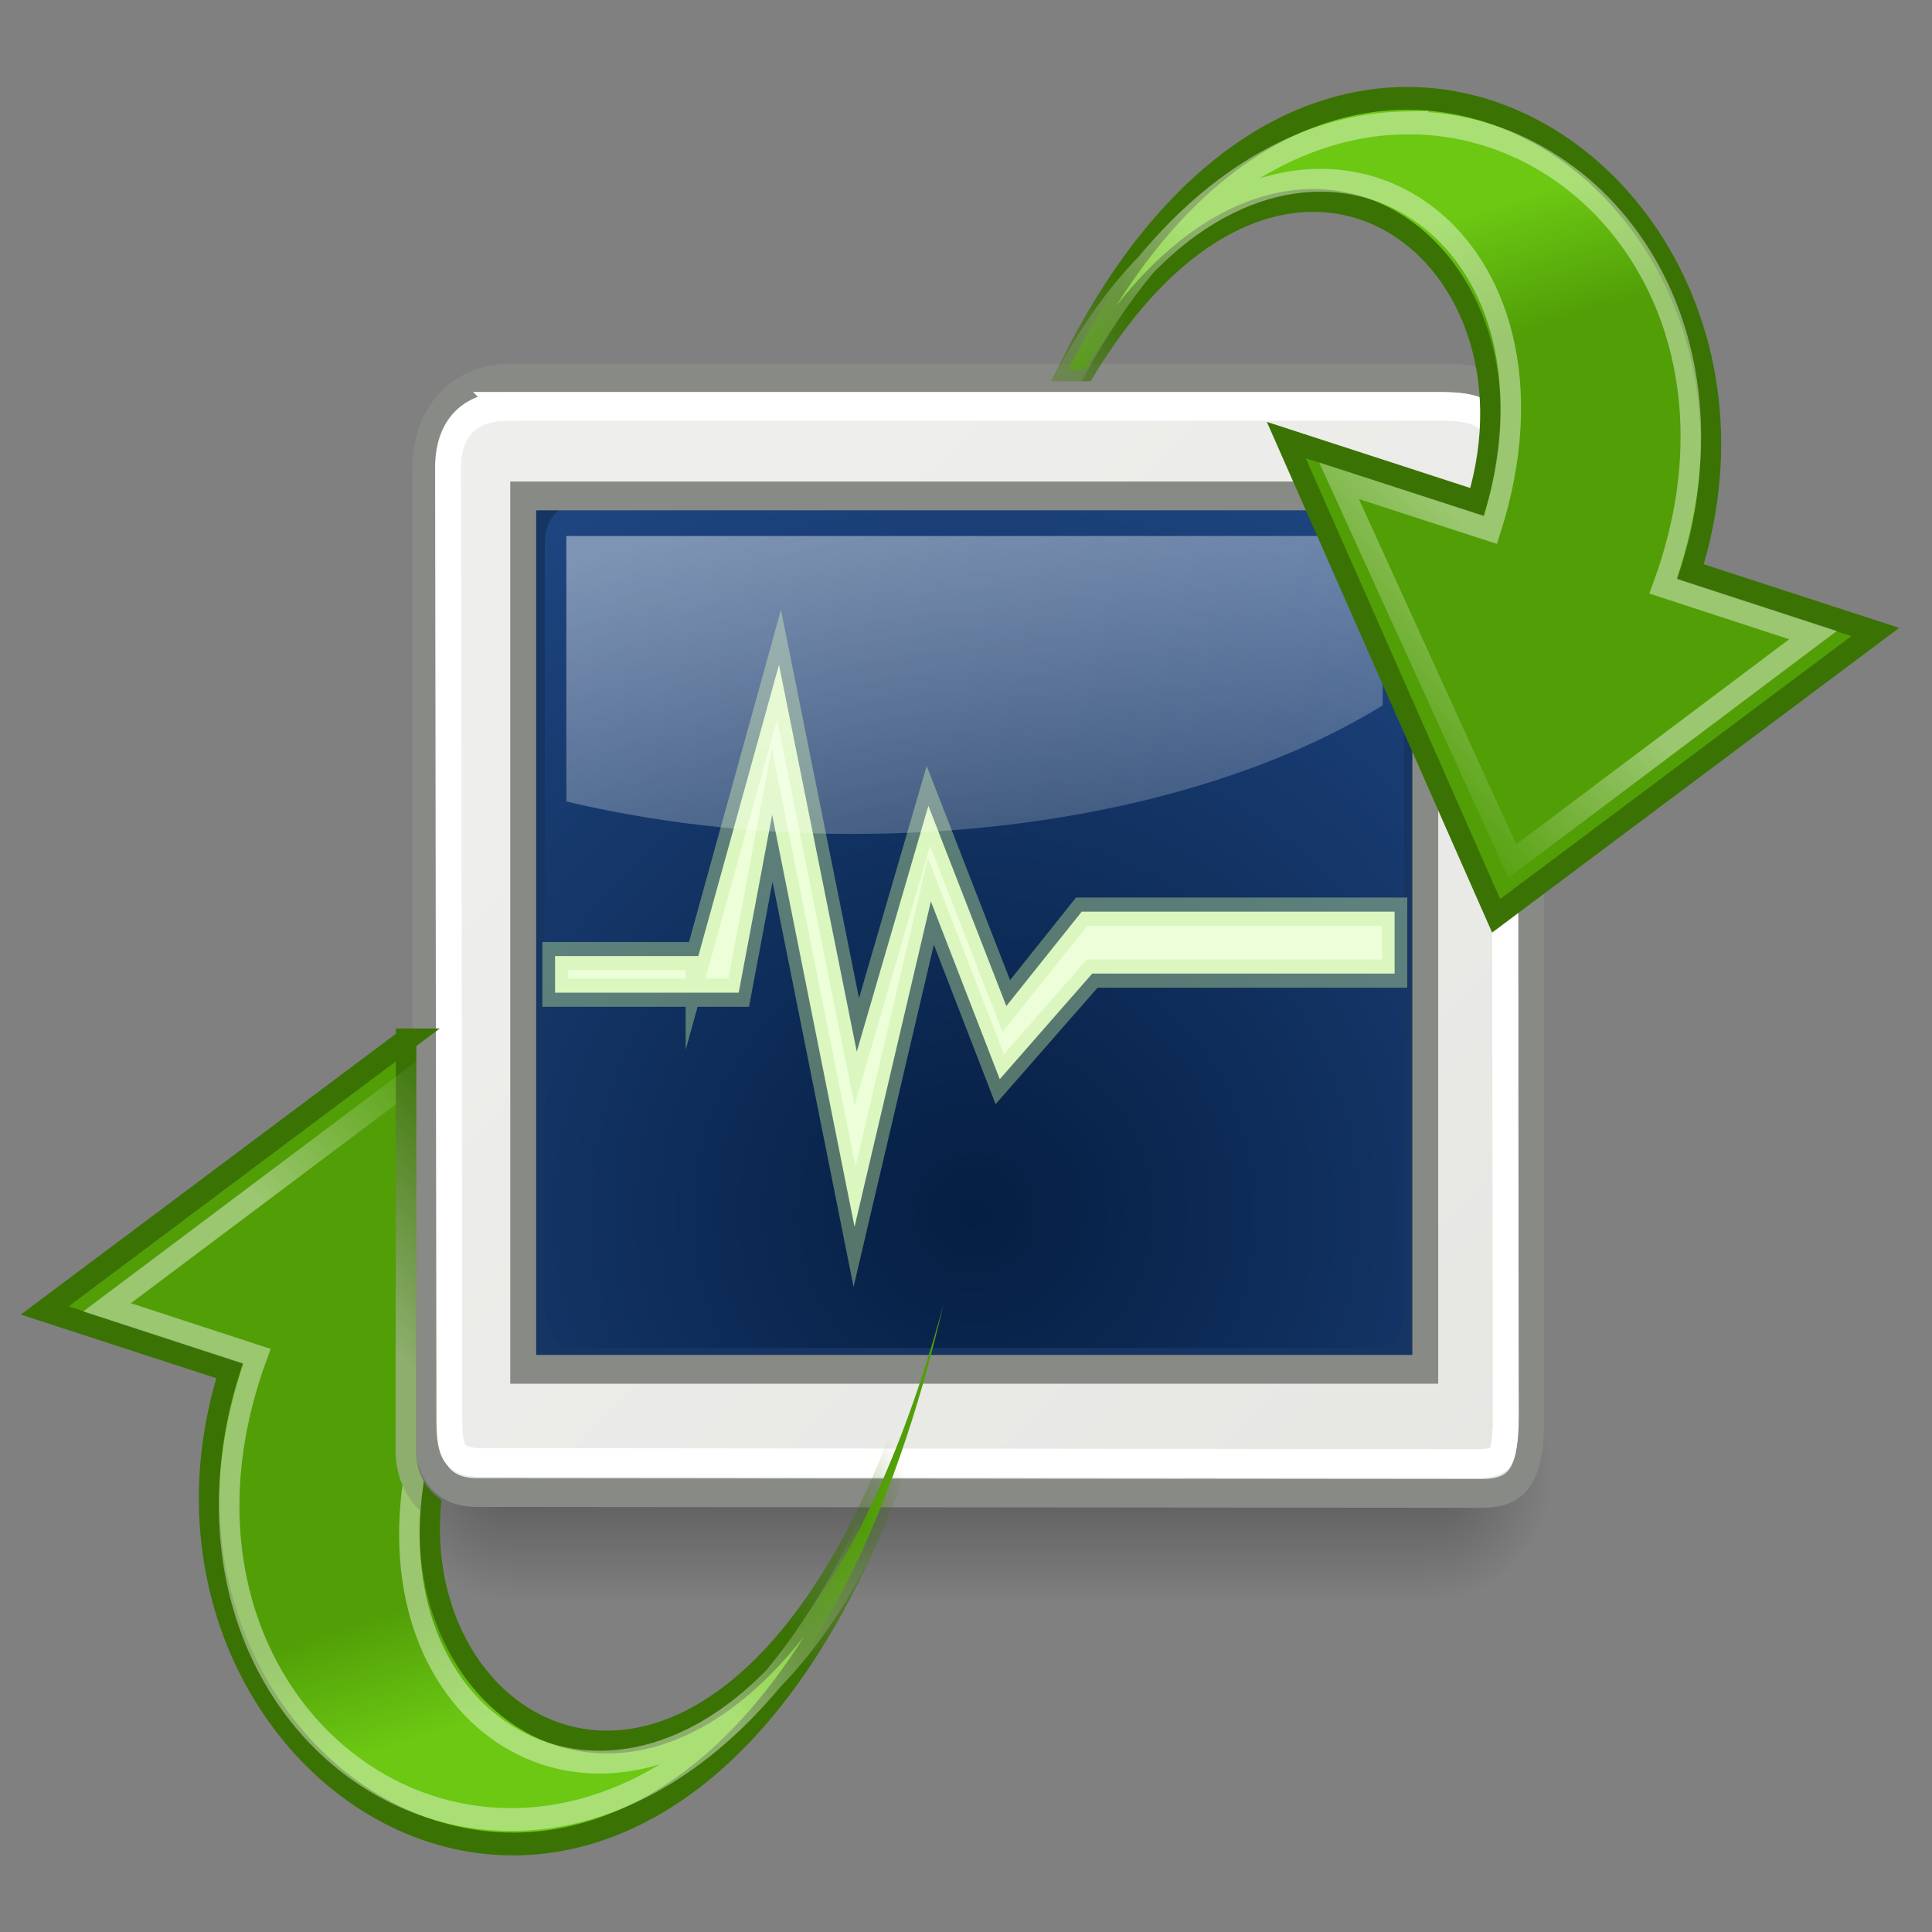 <?xml version="1.0" encoding="UTF-8" standalone="no"?>
<!-- Created with Inkscape (http://www.inkscape.org/) -->

<svg
   xmlns:dc="http://purl.org/dc/elements/1.1/"
   xmlns:cc="http://creativecommons.org/ns#"
   xmlns:rdf="http://www.w3.org/1999/02/22-rdf-syntax-ns#"
   xmlns:svg="http://www.w3.org/2000/svg"
   xmlns="http://www.w3.org/2000/svg"
   xmlns:xlink="http://www.w3.org/1999/xlink"
   xmlns:sodipodi="http://sodipodi.sourceforge.net/DTD/sodipodi-0.dtd"
   xmlns:inkscape="http://www.inkscape.org/namespaces/inkscape"
   width="256"
   height="256"
   id="svg1306"
   sodipodi:version="0.32"
   inkscape:version="0.47pre4 r22446"
   sodipodi:docname="loopaudio.svg"
   inkscape:output_extension="org.inkscape.output.svg.inkscape"
   inkscape:export-filename="/home/tsunami/Documentos/Desktop/Cinelerra/hvirtual/plugins/despike/picon.png"
   inkscape:export-xdpi="93.75"
   inkscape:export-ydpi="93.75"
   version="1.0">
  <rect width="100%" height="100%" fill="#808080" stroke="none"/>
  <defs
     id="defs1308">
    <inkscape:perspective
       sodipodi:type="inkscape:persp3d"
       inkscape:vp_x="0 : 128 : 1"
       inkscape:vp_y="0 : 1000 : 0"
       inkscape:vp_z="256 : 128 : 1"
       inkscape:persp3d-origin="128 : 85.333333 : 1"
       id="perspective81" />
    <linearGradient
       inkscape:collect="always"
       id="linearGradient5060">
      <stop
         style="stop-color:black;stop-opacity:1;"
         offset="0"
         id="stop5062" />
      <stop
         style="stop-color:black;stop-opacity:0;"
         offset="1"
         id="stop5064" />
    </linearGradient>
    <linearGradient
       id="linearGradient5048">
      <stop
         style="stop-color:black;stop-opacity:0;"
         offset="0"
         id="stop5050" />
      <stop
         id="stop5056"
         offset="0.5"
         style="stop-color:black;stop-opacity:1;" />
      <stop
         style="stop-color:black;stop-opacity:0;"
         offset="1"
         id="stop5052" />
    </linearGradient>
    <linearGradient
       id="linearGradient2222">
      <stop
         style="stop-color:#ff210f;stop-opacity:1;"
         offset="0"
         id="stop2224" />
      <stop
         style="stop-color:#f5ff00;stop-opacity:1;"
         offset="1"
         id="stop2227" />
    </linearGradient>
    <linearGradient
       id="linearGradient3090">
      <stop
         style="stop-color:#626c07;stop-opacity:1;"
         offset="0"
         id="stop3092" />
      <stop
         style="stop-color:#313603;stop-opacity:1;"
         offset="1"
         id="stop3094" />
    </linearGradient>
    <linearGradient
       id="linearGradient2224">
      <stop
         style="stop-color:#32342f;stop-opacity:0.546;"
         offset="0"
         id="stop2226" />
      <stop
         style="stop-color:#32342f;stop-opacity:0;"
         offset="1"
         id="stop2228" />
    </linearGradient>
    <linearGradient
       id="linearGradient2214">
      <stop
         style="stop-color:#a9aaa7;stop-opacity:1;"
         offset="0"
         id="stop2216" />
      <stop
         style="stop-color:#676964;stop-opacity:1;"
         offset="1"
         id="stop2218" />
    </linearGradient>
    <linearGradient
       id="linearGradient2206">
      <stop
         style="stop-color:#c3c6c0;stop-opacity:1;"
         offset="0"
         id="stop2208" />
      <stop
         style="stop-color:#e8eae6;stop-opacity:1;"
         offset="1"
         id="stop2210" />
    </linearGradient>
    <linearGradient
       id="linearGradient2198">
      <stop
         style="stop-color:#32342f;stop-opacity:1;"
         offset="0"
         id="stop2200" />
      <stop
         style="stop-color:#171816;stop-opacity:1;"
         offset="1"
         id="stop2202" />
    </linearGradient>
    <radialGradient
       inkscape:collect="always"
       xlink:href="#linearGradient2224"
       id="radialGradient2230"
       cx="24.042"
       cy="42.242"
       fx="24.042"
       fy="42.242"
       r="17.577"
       gradientTransform="matrix(1,0,0,0.305,0,29.375)"
       gradientUnits="userSpaceOnUse" />
    <linearGradient
       y2="18.688"
       x2="15.375"
       y1="18.688"
       x1="6.375"
       gradientUnits="userSpaceOnUse"
       id="linearGradient3852"
       xlink:href="#linearGradient2887"
       inkscape:collect="always" />
    <linearGradient
       y2="21.469"
       x2="34.062"
       y1="2.906"
       x1="25.625"
       gradientUnits="userSpaceOnUse"
       id="linearGradient3850"
       xlink:href="#linearGradient2895"
       inkscape:collect="always" />
    <radialGradient
       r="21.125"
       fy="34.756"
       fx="23.625"
       cy="34.756"
       cx="23.625"
       gradientTransform="matrix(1,0,0,0.728,0,5.954)"
       gradientUnits="userSpaceOnUse"
       id="radialGradient3848"
       xlink:href="#linearGradient1442"
       inkscape:collect="always" />
    <radialGradient
       r="15.645"
       fy="36.421"
       fx="24.837"
       cy="36.421"
       cx="24.837"
       gradientTransform="matrix(1,0,0,0.537,0,16.873)"
       gradientUnits="userSpaceOnUse"
       id="radialGradient3846"
       xlink:href="#linearGradient8662"
       inkscape:collect="always" />
    <linearGradient
       y2="22.062"
       x2="34.25"
       y1="6.875"
       x1="27.812"
       gradientTransform="matrix(-1,0,0,1,49.533,19.156)"
       gradientUnits="userSpaceOnUse"
       id="linearGradient3844"
       xlink:href="#linearGradient2895"
       inkscape:collect="always" />
    <linearGradient
       y2="22.062"
       x2="34.25"
       y1="6.875"
       x1="27.812"
       gradientTransform="translate(1.689,19.125)"
       gradientUnits="userSpaceOnUse"
       id="linearGradient3842"
       xlink:href="#linearGradient2895"
       inkscape:collect="always" />
    <radialGradient
       r="21.022"
       fy="56.093"
       fx="27.188"
       cy="56.093"
       cx="27.188"
       gradientTransform="matrix(1,0,0,0.956,0,2.048)"
       gradientUnits="userSpaceOnUse"
       id="radialGradient3840"
       xlink:href="#linearGradient3824"
       inkscape:collect="always" />
    <radialGradient
       r="21.125"
       fy="34.756"
       fx="23.625"
       cy="34.756"
       cx="23.625"
       gradientTransform="matrix(1,0,0,0.728,-67.061,69.204)"
       gradientUnits="userSpaceOnUse"
       id="radialGradient3811"
       xlink:href="#linearGradient1442"
       inkscape:collect="always" />
    <radialGradient
       r="15.645"
       fy="36.421"
       fx="24.837"
       cy="36.421"
       cx="24.837"
       gradientTransform="matrix(1,0,0,0.537,0,16.873)"
       gradientUnits="userSpaceOnUse"
       id="radialGradient3795"
       xlink:href="#linearGradient8662"
       inkscape:collect="always" />
    <linearGradient
       inkscape:collect="always"
       id="linearGradient2895">
      <stop
         style="stop-color:white;stop-opacity:1;"
         offset="0"
         id="stop2897" />
      <stop
         style="stop-color:white;stop-opacity:0;"
         offset="1"
         id="stop2899" />
    </linearGradient>
    <linearGradient
       inkscape:collect="always"
       id="linearGradient2887">
      <stop
         style="stop-color:white;stop-opacity:1;"
         offset="0"
         id="stop2889" />
      <stop
         style="stop-color:white;stop-opacity:0;"
         offset="1"
         id="stop2891" />
    </linearGradient>
    <linearGradient
       inkscape:collect="always"
       id="linearGradient8662">
      <stop
         style="stop-color:#000000;stop-opacity:1;"
         offset="0"
         id="stop8664" />
      <stop
         style="stop-color:#000000;stop-opacity:0;"
         offset="1"
         id="stop8666" />
    </linearGradient>
    <linearGradient
       id="linearGradient1442">
      <stop
         style="stop-color:#73d216"
         offset="0"
         id="stop1444" />
      <stop
         style="stop-color:#4e9a06"
         offset="1"
         id="stop1446" />
    </linearGradient>
    <radialGradient
       gradientTransform="matrix(2.128,0,0,2.128,86.731,-82.418)"
       gradientUnits="userSpaceOnUse"
       r="20.531"
       fy="35.596"
       fx="25.458"
       cy="35.596"
       cx="25.458"
       id="radialGradient2939"
       xlink:href="#linearGradient2933"
       inkscape:collect="always" />
    <linearGradient
       id="linearGradient2933">
      <stop
         id="stop2935"
         offset="0"
         style="stop-color:#9cbcde;stop-opacity:1" />
      <stop
         id="stop2937"
         offset="1"
         style="stop-color:#204a87" />
    </linearGradient>
    <linearGradient
       y2="609.505"
       x2="302.857"
       y1="366.648"
       x1="302.857"
       gradientTransform="matrix(2.774,0,0,1.97,-1892.179,-872.885)"
       gradientUnits="userSpaceOnUse"
       id="linearGradient6715"
       xlink:href="#linearGradient5048"
       inkscape:collect="always" />
    <linearGradient
       id="linearGradient2302">
      <stop
         id="stop2304"
         offset="0"
         style="stop-color:black;stop-opacity:0;" />
      <stop
         style="stop-color:black;stop-opacity:1;"
         offset="0.5"
         id="stop2306" />
      <stop
         id="stop2308"
         offset="1"
         style="stop-color:black;stop-opacity:0;" />
    </linearGradient>
    <radialGradient
       r="117.143"
       fy="486.648"
       fx="605.714"
       cy="486.648"
       cx="605.714"
       gradientTransform="matrix(2.774,0,0,1.97,-1891.633,-872.885)"
       gradientUnits="userSpaceOnUse"
       id="radialGradient6717"
       xlink:href="#linearGradient5060"
       inkscape:collect="always" />
    <radialGradient
       r="117.143"
       fy="486.648"
       fx="605.714"
       cy="486.648"
       cx="605.714"
       gradientTransform="matrix(-2.774,0,0,1.97,112.762,-872.885)"
       gradientUnits="userSpaceOnUse"
       id="radialGradient6719"
       xlink:href="#linearGradient5060"
       inkscape:collect="always" />
    <linearGradient
       id="linearGradient3824">
      <stop
         style="stop-color:#f89c9c;stop-opacity:1;"
         offset="0"
         id="stop3826" />
      <stop
         style="stop-color:#d80000;stop-opacity:1;"
         offset="1"
         id="stop3828" />
    </linearGradient>
    <radialGradient
       inkscape:collect="always"
       xlink:href="#linearGradient3824"
       id="radialGradient2385"
       gradientUnits="userSpaceOnUse"
       gradientTransform="matrix(1,0,0,0.956,0,2.048)"
       cx="27.188"
       cy="56.093"
       fx="27.188"
       fy="56.093"
       r="21.022" />
    <linearGradient
       inkscape:collect="always"
       xlink:href="#linearGradient2895"
       id="linearGradient2387"
       gradientUnits="userSpaceOnUse"
       gradientTransform="translate(1.689,19.125)"
       x1="27.812"
       y1="6.875"
       x2="34.25"
       y2="22.062" />
    <linearGradient
       inkscape:collect="always"
       xlink:href="#linearGradient2895"
       id="linearGradient2389"
       gradientUnits="userSpaceOnUse"
       gradientTransform="matrix(-1,0,0,1,49.533,19.156)"
       x1="27.812"
       y1="6.875"
       x2="34.25"
       y2="22.062" />
    <linearGradient
       inkscape:collect="always"
       xlink:href="#linearGradient2222"
       id="linearGradient3217"
       x1="69.607"
       y1="76.307"
       x2="184.141"
       y2="187.726"
       gradientUnits="userSpaceOnUse" />
    <inkscape:perspective
       id="perspective2983"
       inkscape:persp3d-origin="0.5 : 0.33333333 : 1"
       inkscape:vp_z="1 : 0.5 : 1"
       inkscape:vp_y="0 : 1000 : 0"
       inkscape:vp_x="0 : 0.5 : 1"
       sodipodi:type="inkscape:persp3d" />
    <linearGradient
       y2="24.238"
       x2="12.499"
       y1="12.538"
       x1="8.821"
       gradientTransform="matrix(12.095,0,0,6.318,41.168,57.44)"
       gradientUnits="userSpaceOnUse"
       id="linearGradient5024"
       xlink:href="#linearGradient2180"
       inkscape:collect="always" />
    <linearGradient
       y2="38.876"
       x2="39.904"
       y1="6.376"
       x1="17.248"
       gradientTransform="matrix(3.278,0,0,4.175,89.914,106.191)"
       gradientUnits="userSpaceOnUse"
       id="linearGradient5022"
       xlink:href="#linearGradient5137"
       inkscape:collect="always" />
    <radialGradient
       r="19.089"
       fy="32.267"
       fx="23.994"
       cy="32.267"
       cx="23.994"
       gradientTransform="matrix(5.615,0,0,5.007,33.414,59.225)"
       gradientUnits="userSpaceOnUse"
       id="radialGradient5020"
       xlink:href="#linearGradient2222-2"
       inkscape:collect="always" />
    <linearGradient
       y2="5.959"
       x2="15.044"
       y1="37.334"
       x1="35.694"
       gradientTransform="matrix(3.175,0,0,3.61,91.968,114.429)"
       gradientUnits="userSpaceOnUse"
       id="linearGradient5018"
       xlink:href="#linearGradient2223-6"
       inkscape:collect="always" />
    <radialGradient
       r="2.172"
       fy="-12.203"
       fx="51.438"
       cy="-12.203"
       cx="51.438"
       gradientTransform="matrix(-1.958,-9.2540676e-8,-1.2888861e-7,1.457,110.018,62.738)"
       gradientUnits="userSpaceOnUse"
       id="radialGradient5016"
       xlink:href="#linearGradient51765"
       inkscape:collect="always" />
    <radialGradient
       r="2.172"
       fy="-12.203"
       fx="51.438"
       cy="-12.203"
       cx="51.438"
       gradientTransform="matrix(1.958,-8.146468e-7,6.6614241e-7,1.457,-59.018,62.738)"
       gradientUnits="userSpaceOnUse"
       id="radialGradient5014"
       xlink:href="#linearGradient51765"
       inkscape:collect="always" />
    <linearGradient
       y2="-5.563"
       x2="32.085"
       y1="-14.402"
       x1="32.085"
       gradientTransform="matrix(0.979,0,0,0.715,-8.501,52.113)"
       gradientUnits="userSpaceOnUse"
       id="linearGradient5012"
       xlink:href="#linearGradient47870"
       inkscape:collect="always" />
    <linearGradient
       y2="5.959"
       x2="15.044"
       y1="37.334"
       x1="35.694"
       gradientTransform="matrix(3.175,0,0,3.61,91.968,114.429)"
       gradientUnits="userSpaceOnUse"
       id="linearGradient4994"
       xlink:href="#linearGradient2223-6"
       inkscape:collect="always" />
    <radialGradient
       r="19.089"
       fy="32.267"
       fx="23.994"
       cy="32.267"
       cx="23.994"
       gradientTransform="matrix(5.615,0,0,5.007,33.414,59.225)"
       gradientUnits="userSpaceOnUse"
       id="radialGradient4991"
       xlink:href="#linearGradient2222-2"
       inkscape:collect="always" />
    <linearGradient
       y2="38.876"
       x2="39.904"
       y1="6.376"
       x1="17.248"
       gradientTransform="matrix(3.278,0,0,4.175,89.914,106.191)"
       gradientUnits="userSpaceOnUse"
       id="linearGradient4988"
       xlink:href="#linearGradient5137"
       inkscape:collect="always" />
    <linearGradient
       y2="24.238"
       x2="12.499"
       y1="12.538"
       x1="8.821"
       gradientTransform="matrix(12.095,0,0,6.318,41.168,57.44)"
       gradientUnits="userSpaceOnUse"
       id="linearGradient4983"
       xlink:href="#linearGradient2180"
       inkscape:collect="always" />
    <linearGradient
       y2="24.238"
       x2="12.499"
       y1="12.538"
       x1="8.821"
       gradientTransform="matrix(12.095,0,0,6.318,41.168,57.44)"
       gradientUnits="userSpaceOnUse"
       id="linearGradient4980"
       xlink:href="#linearGradient2180"
       inkscape:collect="always" />
    <linearGradient
       y2="38.876"
       x2="39.904"
       y1="6.376"
       x1="17.248"
       gradientTransform="matrix(3.278,0,0,4.175,89.914,106.191)"
       gradientUnits="userSpaceOnUse"
       id="linearGradient4978"
       xlink:href="#linearGradient5137"
       inkscape:collect="always" />
    <radialGradient
       r="19.089"
       fy="32.267"
       fx="23.994"
       cy="32.267"
       cx="23.994"
       gradientTransform="matrix(5.615,0,0,5.007,33.414,59.225)"
       gradientUnits="userSpaceOnUse"
       id="radialGradient4976"
       xlink:href="#linearGradient2222-2"
       inkscape:collect="always" />
    <linearGradient
       y2="5.959"
       x2="15.044"
       y1="37.334"
       x1="35.694"
       gradientTransform="matrix(3.175,0,0,3.61,91.968,114.429)"
       gradientUnits="userSpaceOnUse"
       id="linearGradient4974"
       xlink:href="#linearGradient2223-6"
       inkscape:collect="always" />
    <radialGradient
       r="2.172"
       fy="-12.203"
       fx="51.438"
       cy="-12.203"
       cx="51.438"
       gradientTransform="matrix(-1.958,-9.2540676e-8,-1.2888861e-7,1.457,110.018,62.738)"
       gradientUnits="userSpaceOnUse"
       id="radialGradient4972"
       xlink:href="#linearGradient51765"
       inkscape:collect="always" />
    <radialGradient
       r="2.172"
       fy="-12.203"
       fx="51.438"
       cy="-12.203"
       cx="51.438"
       gradientTransform="matrix(1.958,-8.146468e-7,6.6614241e-7,1.457,-59.018,62.738)"
       gradientUnits="userSpaceOnUse"
       id="radialGradient4970"
       xlink:href="#linearGradient51765"
       inkscape:collect="always" />
    <linearGradient
       y2="-5.563"
       x2="32.085"
       y1="-14.402"
       x1="32.085"
       gradientTransform="matrix(0.979,0,0,0.715,-8.501,52.113)"
       gradientUnits="userSpaceOnUse"
       id="linearGradient4968"
       xlink:href="#linearGradient47870"
       inkscape:collect="always" />
    <linearGradient
       y2="24.238"
       x2="12.499"
       y1="12.538"
       x1="8.821"
       gradientTransform="matrix(12.095,0,0,6.318,41.168,57.44)"
       gradientUnits="userSpaceOnUse"
       id="linearGradient4966"
       xlink:href="#linearGradient2180"
       inkscape:collect="always" />
    <linearGradient
       y2="38.876"
       x2="39.904"
       y1="6.376"
       x1="17.248"
       gradientTransform="matrix(3.278,0,0,4.175,89.914,106.191)"
       gradientUnits="userSpaceOnUse"
       id="linearGradient4964"
       xlink:href="#linearGradient5137"
       inkscape:collect="always" />
    <radialGradient
       r="19.089"
       fy="32.267"
       fx="23.994"
       cy="32.267"
       cx="23.994"
       gradientTransform="matrix(5.615,0,0,5.007,33.414,59.225)"
       gradientUnits="userSpaceOnUse"
       id="radialGradient4962"
       xlink:href="#linearGradient2222-2"
       inkscape:collect="always" />
    <linearGradient
       y2="5.959"
       x2="15.044"
       y1="37.334"
       x1="35.694"
       gradientTransform="matrix(3.175,0,0,3.61,91.968,114.429)"
       gradientUnits="userSpaceOnUse"
       id="linearGradient4960"
       xlink:href="#linearGradient2223-6"
       inkscape:collect="always" />
    <radialGradient
       r="2.172"
       fy="-12.203"
       fx="51.438"
       cy="-12.203"
       cx="51.438"
       gradientTransform="matrix(-1.958,-9.2540676e-8,-1.2888861e-7,1.457,110.018,62.738)"
       gradientUnits="userSpaceOnUse"
       id="radialGradient4958"
       xlink:href="#linearGradient51765"
       inkscape:collect="always" />
    <radialGradient
       r="2.172"
       fy="-12.203"
       fx="51.438"
       cy="-12.203"
       cx="51.438"
       gradientTransform="matrix(1.958,-8.146468e-7,6.6614241e-7,1.457,-59.018,62.738)"
       gradientUnits="userSpaceOnUse"
       id="radialGradient4956"
       xlink:href="#linearGradient51765"
       inkscape:collect="always" />
    <linearGradient
       y2="-5.563"
       x2="32.085"
       y1="-14.402"
       x1="32.085"
       gradientTransform="matrix(0.979,0,0,0.715,-8.501,52.113)"
       gradientUnits="userSpaceOnUse"
       id="linearGradient4954"
       xlink:href="#linearGradient47870"
       inkscape:collect="always" />
    <radialGradient
       r="19.089"
       fy="32.267"
       fx="23.994"
       cy="32.267"
       cx="23.994"
       gradientTransform="matrix(5.569,0,0,4.966,-53.281,-46.468)"
       gradientUnits="userSpaceOnUse"
       id="radialGradient4916"
       xlink:href="#linearGradient2222-2"
       inkscape:collect="always" />
    <linearGradient
       y2="24.238"
       x2="12.499"
       y1="12.538"
       x1="8.821"
       gradientTransform="matrix(11.996,0,0,6.267,-45.591,-48.239)"
       gradientUnits="userSpaceOnUse"
       id="linearGradient4911"
       xlink:href="#linearGradient2180"
       inkscape:collect="always" />
    <linearGradient
       y2="5.959"
       x2="15.044"
       y1="37.334"
       x1="35.694"
       gradientTransform="matrix(3.149,0,0,3.58,4.793,8.283)"
       gradientUnits="userSpaceOnUse"
       id="linearGradient4908"
       xlink:href="#linearGradient2223-6"
       inkscape:collect="always" />
    <linearGradient
       y2="38.876"
       x2="39.904"
       y1="6.376"
       x1="17.248"
       gradientTransform="matrix(3.284,0,0,4.183,2.396,-0.858)"
       gradientUnits="userSpaceOnUse"
       id="linearGradient4862"
       xlink:href="#linearGradient5137"
       inkscape:collect="always" />
    <linearGradient
       y2="5.959"
       x2="15.044"
       y1="37.334"
       x1="35.694"
       gradientTransform="matrix(3.175,0,0,3.61,91.968,114.429)"
       gradientUnits="userSpaceOnUse"
       id="linearGradient4855"
       xlink:href="#linearGradient2223-6"
       inkscape:collect="always" />
    <radialGradient
       r="19.089"
       fy="32.267"
       fx="23.994"
       cy="32.267"
       cx="23.994"
       gradientTransform="matrix(5.615,0,0,5.007,33.414,59.225)"
       gradientUnits="userSpaceOnUse"
       id="radialGradient4852"
       xlink:href="#linearGradient2222-2"
       inkscape:collect="always" />
    <linearGradient
       y2="38.876"
       x2="39.904"
       y1="6.376"
       x1="17.248"
       gradientTransform="matrix(3.278,0,0,4.175,89.914,106.191)"
       gradientUnits="userSpaceOnUse"
       id="linearGradient4849"
       xlink:href="#linearGradient5137"
       inkscape:collect="always" />
    <linearGradient
       y2="24.238"
       x2="12.499"
       y1="12.538"
       x1="8.821"
       gradientTransform="matrix(12.095,0,0,6.318,41.168,57.44)"
       gradientUnits="userSpaceOnUse"
       id="linearGradient4844"
       xlink:href="#linearGradient2180"
       inkscape:collect="always" />
    <inkscape:perspective
       sodipodi:type="inkscape:persp3d"
       inkscape:vp_x="0 : 128 : 1"
       inkscape:vp_y="0 : 1000 : 0"
       inkscape:vp_z="256 : 128 : 1"
       inkscape:persp3d-origin="128 : 85.333333 : 1"
       id="perspective4384" />
    <linearGradient
       id="linearGradient5027"
       gradientTransform="scale(1.673,0.598)"
       x1="-931.75"
       y1="148.071"
       x2="-131.236"
       y2="148.071"
       gradientUnits="userSpaceOnUse">
      <stop
         style="stop-color:#3c669c;stop-opacity:1;"
         offset="0"
         id="stop5029" />
      <stop
         style="stop-color:#9fbbd8;stop-opacity:1;"
         offset="1"
         id="stop5031" />
    </linearGradient>
    <linearGradient
       id="linearGradient47870">
      <stop
         offset="0"
         id="stop47872"
         style="stop-color:#000000;stop-opacity:0" />
      <stop
         offset="0.5"
         id="stop47878"
         style="stop-color:#000000;stop-opacity:1" />
      <stop
         offset="1"
         id="stop47874"
         style="stop-color:#000000;stop-opacity:0" />
    </linearGradient>
    <linearGradient
       id="linearGradient51765">
      <stop
         offset="0"
         id="stop51767"
         style="stop-color:#000000;stop-opacity:1" />
      <stop
         offset="1"
         id="stop51769"
         style="stop-color:#000000;stop-opacity:0" />
    </linearGradient>
    <linearGradient
       id="linearGradient5137">
      <stop
         id="stop5139"
         offset="0"
         style="stop-color:#eeeeec;stop-opacity:1;" />
      <stop
         id="stop5141"
         offset="1"
         style="stop-color:#e6e6e3;stop-opacity:1;" />
    </linearGradient>
    <linearGradient
       x1="32.085"
       y1="-14.402"
       x2="32.085"
       y2="-5.563"
       id="linearGradient54729"
       xlink:href="#linearGradient47870"
       gradientUnits="userSpaceOnUse"
       gradientTransform="matrix(0.979,0,0,0.715,-8.501,52.113)" />
    <radialGradient
       cx="51.438"
       cy="-12.203"
       r="2.172"
       fx="51.438"
       fy="-12.203"
       id="radialGradient54731"
       xlink:href="#linearGradient51765"
       gradientUnits="userSpaceOnUse"
       gradientTransform="matrix(1.958,-8.146468e-7,6.6614241e-7,1.457,-59.018,62.738)" />
    <radialGradient
       cx="51.438"
       cy="-12.203"
       r="2.172"
       fx="51.438"
       fy="-12.203"
       id="radialGradient54733"
       xlink:href="#linearGradient51765"
       gradientUnits="userSpaceOnUse"
       gradientTransform="matrix(-1.958,-9.2540676e-8,-1.2888861e-7,1.457,110.018,62.738)" />
    <linearGradient
       id="linearGradient6732">
      <stop
         style="stop-color:#ffffff;stop-opacity:1;"
         offset="0"
         id="stop6734" />
      <stop
         style="stop-color:#dddddd;stop-opacity:1;"
         offset="1"
         id="stop6736" />
    </linearGradient>
    <linearGradient
       y2="36.625"
       x2="31.5"
       y1="12.25"
       x1="16.25"
       gradientTransform="matrix(0.56,0,0,0.505,10.345,8.622)"
       gradientUnits="userSpaceOnUse"
       id="linearGradient2435"
       xlink:href="#linearGradient6732"
       inkscape:collect="always" />
    <linearGradient
       id="linearGradient2333">
      <stop
         id="stop2335"
         offset="0"
         style="stop-color:#ffffff;stop-opacity:1;" />
      <stop
         id="stop2337"
         offset="1"
         style="stop-color:#dddddd;stop-opacity:1;" />
    </linearGradient>
    <radialGradient
       gradientTransform="matrix(-1.958,-9.2540676e-8,-1.2888861e-7,1.457,110.018,62.738)"
       gradientUnits="userSpaceOnUse"
       xlink:href="#linearGradient51765"
       id="radialGradient2330"
       fy="-12.203"
       fx="51.438"
       r="2.172"
       cy="-12.203"
       cx="51.438" />
    <radialGradient
       gradientTransform="matrix(1.958,-8.146468e-7,6.6614241e-7,1.457,-59.018,62.738)"
       gradientUnits="userSpaceOnUse"
       xlink:href="#linearGradient51765"
       id="radialGradient2328"
       fy="-12.203"
       fx="51.438"
       r="2.172"
       cy="-12.203"
       cx="51.438" />
    <linearGradient
       gradientTransform="matrix(0.979,0,0,0.715,-8.501,52.113)"
       gradientUnits="userSpaceOnUse"
       xlink:href="#linearGradient47870"
       id="linearGradient2326"
       y2="-5.563"
       x2="32.085"
       y1="-14.402"
       x1="32.085" />
    <linearGradient
       y2="38.876"
       x2="39.904"
       y1="6.376"
       x1="17.248"
       gradientTransform="matrix(0.949,0,0,1.209,1.282,-0.43)"
       gradientUnits="userSpaceOnUse"
       id="linearGradient2324"
       xlink:href="#linearGradient5137"
       inkscape:collect="always" />
    <linearGradient
       id="linearGradient2318">
      <stop
         style="stop-color:#eeeeec;stop-opacity:1;"
         offset="0"
         id="stop2320" />
      <stop
         style="stop-color:#e6e6e3;stop-opacity:1;"
         offset="1"
         id="stop2322" />
    </linearGradient>
    <linearGradient
       inkscape:collect="always"
       xlink:href="#linearGradient47870"
       id="linearGradient2316"
       gradientUnits="userSpaceOnUse"
       gradientTransform="matrix(0.979,0,0,0.715,-8.501,52.113)"
       x1="32.085"
       y1="-14.402"
       x2="32.085"
       y2="-5.563" />
    <radialGradient
       inkscape:collect="always"
       xlink:href="#linearGradient51765"
       id="radialGradient2314"
       gradientUnits="userSpaceOnUse"
       gradientTransform="matrix(1.958,-8.146468e-7,6.6614241e-7,1.457,-59.018,62.738)"
       cx="51.438"
       cy="-12.203"
       fx="51.438"
       fy="-12.203"
       r="2.172" />
    <radialGradient
       inkscape:collect="always"
       xlink:href="#linearGradient51765"
       id="radialGradient2312"
       gradientUnits="userSpaceOnUse"
       gradientTransform="matrix(-1.958,-9.2540676e-8,-1.2888861e-7,1.457,110.018,62.738)"
       cx="51.438"
       cy="-12.203"
       fx="51.438"
       fy="-12.203"
       r="2.172" />
    <linearGradient
       id="linearGradient2306">
      <stop
         style="stop-color:#000000;stop-opacity:1"
         id="stop2308-2"
         offset="0" />
      <stop
         style="stop-color:#000000;stop-opacity:0"
         id="stop2310"
         offset="1" />
    </linearGradient>
    <linearGradient
       id="linearGradient2298">
      <stop
         style="stop-color:#000000;stop-opacity:0"
         id="stop2300"
         offset="0" />
      <stop
         style="stop-color:#000000;stop-opacity:1"
         id="stop2302"
         offset="0.5" />
      <stop
         style="stop-color:#000000;stop-opacity:0"
         id="stop2304-1"
         offset="1" />
    </linearGradient>
    <linearGradient
       id="linearGradient2292">
      <stop
         id="stop2294"
         offset="0"
         style="stop-color:#3c669c;stop-opacity:1;" />
      <stop
         id="stop2296"
         offset="1"
         style="stop-color:#9fbbd8;stop-opacity:1;" />
    </linearGradient>
    <linearGradient
       inkscape:collect="always"
       xlink:href="#linearGradient47870"
       id="linearGradient2370"
       gradientUnits="userSpaceOnUse"
       gradientTransform="matrix(0.979,0,0,0.715,-8.501,52.113)"
       x1="32.085"
       y1="-14.402"
       x2="32.085"
       y2="-5.563" />
    <radialGradient
       inkscape:collect="always"
       xlink:href="#linearGradient51765"
       id="radialGradient2372"
       gradientUnits="userSpaceOnUse"
       gradientTransform="matrix(1.958,-8.146468e-7,6.6614241e-7,1.457,-59.018,62.738)"
       cx="51.438"
       cy="-12.203"
       fx="51.438"
       fy="-12.203"
       r="2.172" />
    <radialGradient
       inkscape:collect="always"
       xlink:href="#linearGradient51765"
       id="radialGradient2374"
       gradientUnits="userSpaceOnUse"
       gradientTransform="matrix(-1.958,-9.2540676e-8,-1.2888861e-7,1.457,110.018,62.738)"
       cx="51.438"
       cy="-12.203"
       fx="51.438"
       fy="-12.203"
       r="2.172" />
    <linearGradient
       inkscape:collect="always"
       xlink:href="#linearGradient5137"
       id="linearGradient2395"
       gradientUnits="userSpaceOnUse"
       gradientTransform="matrix(0.949,0,0,1.209,-56.298,-0.473)"
       x1="17.248"
       y1="6.376"
       x2="39.904"
       y2="38.876" />
    <linearGradient
       inkscape:collect="always"
       xlink:href="#linearGradient47870"
       id="linearGradient5190"
       gradientUnits="userSpaceOnUse"
       gradientTransform="matrix(0.979,0,0,0.715,-8.501,52.113)"
       x1="32.085"
       y1="-14.402"
       x2="32.085"
       y2="-5.563" />
    <radialGradient
       inkscape:collect="always"
       xlink:href="#linearGradient51765"
       id="radialGradient5192"
       gradientUnits="userSpaceOnUse"
       gradientTransform="matrix(1.958,-8.146468e-7,6.6614241e-7,1.457,-59.018,62.738)"
       cx="51.438"
       cy="-12.203"
       fx="51.438"
       fy="-12.203"
       r="2.172" />
    <radialGradient
       inkscape:collect="always"
       xlink:href="#linearGradient51765"
       id="radialGradient5194"
       gradientUnits="userSpaceOnUse"
       gradientTransform="matrix(-1.958,-9.2540676e-8,-1.2888861e-7,1.457,110.018,62.738)"
       cx="51.438"
       cy="-12.203"
       fx="51.438"
       fy="-12.203"
       r="2.172" />
    <linearGradient
       inkscape:collect="always"
       xlink:href="#linearGradient47870"
       id="linearGradient5209"
       gradientUnits="userSpaceOnUse"
       gradientTransform="matrix(0.979,0,0,0.715,-8.501,52.113)"
       x1="32.085"
       y1="-14.402"
       x2="32.085"
       y2="-5.563" />
    <radialGradient
       inkscape:collect="always"
       xlink:href="#linearGradient51765"
       id="radialGradient5211"
       gradientUnits="userSpaceOnUse"
       gradientTransform="matrix(1.958,-8.146468e-7,6.6614241e-7,1.457,-59.018,62.738)"
       cx="51.438"
       cy="-12.203"
       fx="51.438"
       fy="-12.203"
       r="2.172" />
    <radialGradient
       inkscape:collect="always"
       xlink:href="#linearGradient51765"
       id="radialGradient5213"
       gradientUnits="userSpaceOnUse"
       gradientTransform="matrix(-1.958,-9.2540676e-8,-1.2888861e-7,1.457,110.018,62.738)"
       cx="51.438"
       cy="-12.203"
       fx="51.438"
       fy="-12.203"
       r="2.172" />
    <linearGradient
       gradientUnits="userSpaceOnUse"
       y2="29.84"
       x2="6.106"
       y1="24.59"
       x1="12.106"
       id="linearGradient2708"
       xlink:href="#linearGradient2702"
       inkscape:collect="always" />
    <linearGradient
       gradientTransform="matrix(1.172,0,0,1.172,-4.675,-1.428)"
       gradientUnits="userSpaceOnUse"
       y2="23.105"
       x2="10.022"
       y1="15.231"
       x1="14.296"
       id="linearGradient2193"
       xlink:href="#linearGradient2187"
       inkscape:collect="always" />
    <linearGradient
       gradientTransform="matrix(1.172,0,0,1.172,-4.675,-1.428)"
       gradientUnits="userSpaceOnUse"
       y2="12.448"
       x2="19.377"
       y1="16.642"
       x1="22"
       id="linearGradient2167"
       xlink:href="#linearGradient2161"
       inkscape:collect="always" />
    <radialGradient
       inkscape:collect="always"
       xlink:href="#linearGradient8662-0"
       id="radialGradient8668"
       cx="24.837"
       cy="36.421"
       fx="24.837"
       fy="36.421"
       r="15.645"
       gradientTransform="matrix(1,0,0,0.537,0,16.873)"
       gradientUnits="userSpaceOnUse" />
    <linearGradient
       inkscape:collect="always"
       id="linearGradient8662-0">
      <stop
         style="stop-color:#000000;stop-opacity:1;"
         offset="0"
         id="stop8664-5" />
      <stop
         style="stop-color:#000000;stop-opacity:0;"
         offset="1"
         id="stop8666-1" />
    </linearGradient>
    <linearGradient
       id="linearGradient2161">
      <stop
         id="stop2163"
         offset="0"
         style="stop-color:#519e07;stop-opacity:1" />
      <stop
         id="stop2165"
         offset="1"
         style="stop-color:#6cc813;stop-opacity:1" />
    </linearGradient>
    <linearGradient
       id="linearGradient2187"
       inkscape:collect="always">
      <stop
         id="stop2189"
         offset="0"
         style="stop-color:#ffffff;stop-opacity:1;" />
      <stop
         id="stop2191"
         offset="1"
         style="stop-color:#ffffff;stop-opacity:0;" />
    </linearGradient>
    <linearGradient
       id="linearGradient2702"
       inkscape:collect="always">
      <stop
         id="stop2704"
         offset="0"
         style="stop-color:#3a7304;stop-opacity:1;" />
      <stop
         id="stop2706"
         offset="1"
         style="stop-color:#3a7304;stop-opacity:0;" />
    </linearGradient>
    <linearGradient
       inkscape:collect="always"
       xlink:href="#linearGradient2187"
       id="linearGradient5281"
       gradientUnits="userSpaceOnUse"
       gradientTransform="matrix(0.508,0,0,0.508,18.315,2.933)"
       x1="14.296"
       y1="15.231"
       x2="10.022"
       y2="23.105" />
    <linearGradient
       inkscape:collect="always"
       xlink:href="#linearGradient2161"
       id="linearGradient5284"
       gradientUnits="userSpaceOnUse"
       gradientTransform="matrix(0.508,0,0,0.508,18.315,2.933)"
       x1="22"
       y1="16.642"
       x2="19.377"
       y2="12.448" />
    <linearGradient
       inkscape:collect="always"
       xlink:href="#linearGradient2702"
       id="linearGradient5286"
       gradientUnits="userSpaceOnUse"
       x1="12.106"
       y1="24.59"
       x2="6.106"
       y2="29.84"
       gradientTransform="matrix(0.434,0,0,0.434,20.343,3.552)" />
    <linearGradient
       inkscape:collect="always"
       xlink:href="#linearGradient2161"
       id="linearGradient5293"
       gradientUnits="userSpaceOnUse"
       gradientTransform="matrix(0.508,0,0,0.508,18.315,2.933)"
       x1="22"
       y1="16.642"
       x2="19.377"
       y2="12.448" />
    <linearGradient
       inkscape:collect="always"
       xlink:href="#linearGradient2702"
       id="linearGradient5295"
       gradientUnits="userSpaceOnUse"
       gradientTransform="matrix(0.434,0,0,0.434,20.343,3.552)"
       x1="12.106"
       y1="24.59"
       x2="6.106"
       y2="29.84" />
    <linearGradient
       inkscape:collect="always"
       xlink:href="#linearGradient2187"
       id="linearGradient5297"
       gradientUnits="userSpaceOnUse"
       gradientTransform="matrix(0.508,0,0,0.508,18.315,2.933)"
       x1="14.296"
       y1="15.231"
       x2="10.022"
       y2="23.105" />
    <radialGradient
       gradientUnits="userSpaceOnUse"
       gradientTransform="matrix(1,0,0,0.305,0,29.375)"
       r="17.577"
       fy="42.242"
       fx="24.042"
       cy="42.242"
       cx="24.042"
       id="radialGradient2230-1"
       xlink:href="#linearGradient2224-8"
       inkscape:collect="always" />
    <linearGradient
       id="linearGradient2180"
       inkscape:collect="always">
      <stop
         id="stop2182"
         offset="0"
         style="stop-color:#ffffff;stop-opacity:1;" />
      <stop
         id="stop2184"
         offset="1"
         style="stop-color:#ffffff;stop-opacity:0;" />
    </linearGradient>
    <linearGradient
       id="linearGradient2198-0">
      <stop
         id="stop2200-8"
         offset="0"
         style="stop-color:#32342f;stop-opacity:1;" />
      <stop
         id="stop2202-5"
         offset="1"
         style="stop-color:#171816;stop-opacity:1;" />
    </linearGradient>
    <linearGradient
       id="linearGradient2206-0">
      <stop
         id="stop2208-6"
         offset="0"
         style="stop-color:#c3c6c0;stop-opacity:1;" />
      <stop
         id="stop2210-4"
         offset="1"
         style="stop-color:#e8eae6;stop-opacity:1;" />
    </linearGradient>
    <linearGradient
       id="linearGradient2214-6">
      <stop
         id="stop2216-2"
         offset="0"
         style="stop-color:#a9aaa7;stop-opacity:1;" />
      <stop
         id="stop2218-5"
         offset="1"
         style="stop-color:#676964;stop-opacity:1;" />
    </linearGradient>
    <linearGradient
       id="linearGradient2224-8">
      <stop
         id="stop2226-6"
         offset="0"
         style="stop-color:#32342f;stop-opacity:0.546;" />
      <stop
         id="stop2228-2"
         offset="1"
         style="stop-color:#32342f;stop-opacity:0;" />
    </linearGradient>
    <linearGradient
       id="linearGradient3090-8">
      <stop
         id="stop3092-4"
         offset="0"
         style="stop-color:#626c07;stop-opacity:1;" />
      <stop
         id="stop3094-7"
         offset="1"
         style="stop-color:#313603;stop-opacity:1;" />
    </linearGradient>
    <linearGradient
       id="linearGradient2222-2">
      <stop
         id="stop2224-4"
         offset="0"
         style="stop-color:#051e42;stop-opacity:1;" />
      <stop
         id="stop2227-0"
         offset="1"
         style="stop-color:#1e4580;stop-opacity:1;" />
    </linearGradient>
    <linearGradient
       id="linearGradient2223-6"
       inkscape:collect="always">
      <stop
         id="stop2225-2"
         offset="0"
         style="stop-color:#ffffff;stop-opacity:1;" />
      <stop
         id="stop2229-9"
         offset="1"
         style="stop-color:#ffffff;stop-opacity:0;" />
    </linearGradient>
    <linearGradient
       y2="609.505"
       x2="302.857"
       y1="366.648"
       x1="302.857"
       gradientTransform="matrix(2.774,0,0,1.97,-1892.179,-872.885)"
       gradientUnits="userSpaceOnUse"
       id="linearGradient2357"
       xlink:href="#linearGradient5048-9"
       inkscape:collect="always" />
    <linearGradient
       id="linearGradient5048-9">
      <stop
         id="stop5050-0"
         offset="0"
         style="stop-color:black;stop-opacity:0;" />
      <stop
         style="stop-color:black;stop-opacity:1;"
         offset="0.5"
         id="stop5056-8" />
      <stop
         id="stop5052-1"
         offset="1"
         style="stop-color:black;stop-opacity:0;" />
    </linearGradient>
    <linearGradient
       inkscape:collect="always"
       xlink:href="#linearGradient2223-6"
       id="linearGradient2414"
       gradientUnits="userSpaceOnUse"
       x1="35.694"
       y1="37.334"
       x2="15.044"
       y2="5.959"
       gradientTransform="matrix(3.149,0,0,3.58,6.161,-1.385)" />
    <linearGradient
       inkscape:collect="always"
       xlink:href="#linearGradient2180"
       id="linearGradient2424"
       gradientUnits="userSpaceOnUse"
       gradientTransform="matrix(11.996,0,0,6.267,-44.223,-57.907)"
       x1="8.821"
       y1="12.538"
       x2="12.499"
       y2="24.238" />
    <radialGradient
       inkscape:collect="always"
       xlink:href="#linearGradient2222-2"
       id="radialGradient2432"
       gradientUnits="userSpaceOnUse"
       gradientTransform="matrix(5.569,0,0,4.966,-51.913,-56.137)"
       cx="23.994"
       cy="32.267"
       fx="23.994"
       fy="32.267"
       r="19.089" />
    <linearGradient
       inkscape:collect="always"
       xlink:href="#linearGradient5137"
       id="linearGradient2446"
       gradientUnits="userSpaceOnUse"
       gradientTransform="matrix(0.69,0,0,0.879,12.698,14.36)"
       x1="17.248"
       y1="6.376"
       x2="39.904"
       y2="38.876" />
    <linearGradient
       inkscape:collect="always"
       xlink:href="#linearGradient5137"
       id="linearGradient2457"
       gradientUnits="userSpaceOnUse"
       gradientTransform="matrix(3.284,0,0,4.183,3.764,-10.526)"
       x1="17.248"
       y1="6.376"
       x2="39.904"
       y2="38.876" />
    <radialGradient
       inkscape:collect="always"
       xlink:href="#linearGradient2222-2"
       id="radialGradient2479"
       gradientUnits="userSpaceOnUse"
       gradientTransform="matrix(1.182,0,0,1.054,0.805,4.474)"
       cx="23.994"
       cy="32.267"
       fx="23.994"
       fy="32.267"
       r="19.089" />
    <linearGradient
       inkscape:collect="always"
       xlink:href="#linearGradient2180"
       id="linearGradient2481"
       gradientUnits="userSpaceOnUse"
       gradientTransform="matrix(2.546,0,0,1.33,2.437,4.098)"
       x1="8.821"
       y1="12.538"
       x2="12.499"
       y2="24.238" />
    <linearGradient
       inkscape:collect="always"
       xlink:href="#linearGradient2223-6"
       id="linearGradient2483"
       gradientUnits="userSpaceOnUse"
       gradientTransform="matrix(0.668,0,0,0.76,13.13,16.094)"
       x1="35.694"
       y1="37.334"
       x2="15.044"
       y2="5.959" />
    <linearGradient
       inkscape:collect="always"
       xlink:href="#linearGradient47870"
       id="linearGradient2730"
       gradientUnits="userSpaceOnUse"
       gradientTransform="matrix(0.979,0,0,0.715,-8.501,52.113)"
       x1="32.085"
       y1="-14.402"
       x2="32.085"
       y2="-5.563" />
    <radialGradient
       inkscape:collect="always"
       xlink:href="#linearGradient51765"
       id="radialGradient2732"
       gradientUnits="userSpaceOnUse"
       gradientTransform="matrix(1.958,-8.146468e-7,6.6614241e-7,1.457,-59.018,62.738)"
       cx="51.438"
       cy="-12.203"
       fx="51.438"
       fy="-12.203"
       r="2.172" />
    <radialGradient
       inkscape:collect="always"
       xlink:href="#linearGradient51765"
       id="radialGradient2734"
       gradientUnits="userSpaceOnUse"
       gradientTransform="matrix(-1.958,-9.2540676e-8,-1.2888861e-7,1.457,110.018,62.738)"
       cx="51.438"
       cy="-12.203"
       fx="51.438"
       fy="-12.203"
       r="2.172" />
    <linearGradient
       inkscape:collect="always"
       xlink:href="#linearGradient2180"
       id="linearGradient2506"
       gradientUnits="userSpaceOnUse"
       gradientTransform="matrix(12.095,0,0,6.318,42.536,47.772)"
       x1="8.821"
       y1="12.538"
       x2="12.499"
       y2="24.238" />
    <linearGradient
       inkscape:collect="always"
       xlink:href="#linearGradient5137"
       id="linearGradient2511"
       gradientUnits="userSpaceOnUse"
       gradientTransform="matrix(3.278,0,0,4.175,91.283,96.522)"
       x1="17.248"
       y1="6.376"
       x2="39.904"
       y2="38.876" />
    <radialGradient
       inkscape:collect="always"
       xlink:href="#linearGradient2222-2"
       id="radialGradient2514"
       gradientUnits="userSpaceOnUse"
       gradientTransform="matrix(5.615,0,0,5.007,34.782,49.557)"
       cx="23.994"
       cy="32.267"
       fx="23.994"
       fy="32.267"
       r="19.089" />
    <linearGradient
       inkscape:collect="always"
       xlink:href="#linearGradient2223-6"
       id="linearGradient2517"
       gradientUnits="userSpaceOnUse"
       gradientTransform="matrix(3.175,0,0,3.61,93.336,104.761)"
       x1="35.694"
       y1="37.334"
       x2="15.044"
       y2="5.959" />
    <inkscape:perspective
       sodipodi:type="inkscape:persp3d"
       inkscape:vp_x="0 : 0.5 : 1"
       inkscape:vp_y="0 : 1000 : 0"
       inkscape:vp_z="1 : 0.5 : 1"
       inkscape:persp3d-origin="0.5 : 0.33333333 : 1"
       id="perspective2983-7" />
    <linearGradient
       gradientUnits="userSpaceOnUse"
       y2="187.726"
       x2="184.141"
       y1="76.307"
       x1="69.607"
       id="linearGradient3217-8"
       xlink:href="#linearGradient2222-29"
       inkscape:collect="always" />
    <linearGradient
       y2="24.012"
       x2="47.999"
       y1="24.012"
       x1="0.001"
       gradientTransform="matrix(4.959,0,0,5.429,10.05,-0.582)"
       gradientUnits="userSpaceOnUse"
       id="linearGradient3261-5"
       xlink:href="#linearGradient2214-4"
       inkscape:collect="always" />
    <linearGradient
       y2="19.568"
       x2="18.3"
       y1="26.134"
       x1="25.861"
       gradientTransform="matrix(4.959,0,0,5.429,10.05,-0.582)"
       gradientUnits="userSpaceOnUse"
       id="linearGradient3259-7"
       xlink:href="#linearGradient2206-9"
       inkscape:collect="always" />
    <linearGradient
       y2="22.062"
       x2="34.25"
       y1="6.875"
       x1="27.812"
       gradientTransform="matrix(-1,0,0,1,49.533,19.156)"
       gradientUnits="userSpaceOnUse"
       id="linearGradient2389-0"
       xlink:href="#linearGradient2895-2"
       inkscape:collect="always" />
    <linearGradient
       y2="22.062"
       x2="34.25"
       y1="6.875"
       x1="27.812"
       gradientTransform="translate(1.689,19.125)"
       gradientUnits="userSpaceOnUse"
       id="linearGradient2387-1"
       xlink:href="#linearGradient2895-2"
       inkscape:collect="always" />
    <radialGradient
       r="21.022"
       fy="56.093"
       fx="27.188"
       cy="56.093"
       cx="27.188"
       gradientTransform="matrix(1,0,0,0.956,0,2.048)"
       gradientUnits="userSpaceOnUse"
       id="radialGradient2385-9"
       xlink:href="#linearGradient3824-9"
       inkscape:collect="always" />
    <linearGradient
       id="linearGradient3824-9">
      <stop
         id="stop3826-1"
         offset="0"
         style="stop-color:#f89c9c;stop-opacity:1;" />
      <stop
         id="stop3828-4"
         offset="1"
         style="stop-color:#d80000;stop-opacity:1;" />
    </linearGradient>
    <radialGradient
       inkscape:collect="always"
       xlink:href="#linearGradient5060-8"
       id="radialGradient6719-9"
       gradientUnits="userSpaceOnUse"
       gradientTransform="matrix(-2.774,0,0,1.97,112.762,-872.885)"
       cx="605.714"
       cy="486.648"
       fx="605.714"
       fy="486.648"
       r="117.143" />
    <radialGradient
       inkscape:collect="always"
       xlink:href="#linearGradient5060-8"
       id="radialGradient6717-5"
       gradientUnits="userSpaceOnUse"
       gradientTransform="matrix(2.774,0,0,1.97,-1891.633,-872.885)"
       cx="605.714"
       cy="486.648"
       fx="605.714"
       fy="486.648"
       r="117.143" />
    <linearGradient
       id="linearGradient2302-6">
      <stop
         style="stop-color:black;stop-opacity:0;"
         offset="0"
         id="stop2304-13" />
      <stop
         id="stop2306-2"
         offset="0.5"
         style="stop-color:black;stop-opacity:1;" />
      <stop
         style="stop-color:black;stop-opacity:0;"
         offset="1"
         id="stop2308-1" />
    </linearGradient>
    <linearGradient
       inkscape:collect="always"
       xlink:href="#linearGradient5048-8"
       id="linearGradient6715-7"
       gradientUnits="userSpaceOnUse"
       gradientTransform="matrix(2.774,0,0,1.97,-1892.179,-872.885)"
       x1="302.857"
       y1="366.648"
       x2="302.857"
       y2="609.505" />
    <linearGradient
       id="linearGradient2933-6">
      <stop
         style="stop-color:#9cbcde;stop-opacity:1"
         offset="0"
         id="stop2935-0" />
      <stop
         style="stop-color:#204a87"
         offset="1"
         id="stop2937-2" />
    </linearGradient>
    <radialGradient
       inkscape:collect="always"
       xlink:href="#linearGradient2933-6"
       id="radialGradient2939-9"
       cx="25.458"
       cy="35.596"
       fx="25.458"
       fy="35.596"
       r="20.531"
       gradientUnits="userSpaceOnUse"
       gradientTransform="matrix(2.128,0,0,2.128,86.731,-82.418)" />
    <linearGradient
       id="linearGradient1442-8">
      <stop
         id="stop1444-2"
         offset="0"
         style="stop-color:#73d216" />
      <stop
         id="stop1446-9"
         offset="1"
         style="stop-color:#4e9a06" />
    </linearGradient>
    <linearGradient
       id="linearGradient8662-8"
       inkscape:collect="always">
      <stop
         id="stop8664-7"
         offset="0"
         style="stop-color:#000000;stop-opacity:1;" />
      <stop
         id="stop8666-2"
         offset="1"
         style="stop-color:#000000;stop-opacity:0;" />
    </linearGradient>
    <linearGradient
       id="linearGradient2887-5"
       inkscape:collect="always">
      <stop
         id="stop2889-6"
         offset="0"
         style="stop-color:white;stop-opacity:1;" />
      <stop
         id="stop2891-9"
         offset="1"
         style="stop-color:white;stop-opacity:0;" />
    </linearGradient>
    <linearGradient
       id="linearGradient2895-2"
       inkscape:collect="always">
      <stop
         id="stop2897-6"
         offset="0"
         style="stop-color:white;stop-opacity:1;" />
      <stop
         id="stop2899-7"
         offset="1"
         style="stop-color:white;stop-opacity:0;" />
    </linearGradient>
    <radialGradient
       inkscape:collect="always"
       xlink:href="#linearGradient8662-8"
       id="radialGradient3795-6"
       gradientUnits="userSpaceOnUse"
       gradientTransform="matrix(1,0,0,0.537,0,16.873)"
       cx="24.837"
       cy="36.421"
       fx="24.837"
       fy="36.421"
       r="15.645" />
    <radialGradient
       inkscape:collect="always"
       xlink:href="#linearGradient1442-8"
       id="radialGradient3811-4"
       gradientUnits="userSpaceOnUse"
       gradientTransform="matrix(1,0,0,0.728,-67.061,69.204)"
       cx="23.625"
       cy="34.756"
       fx="23.625"
       fy="34.756"
       r="21.125" />
    <radialGradient
       inkscape:collect="always"
       xlink:href="#linearGradient3824-9"
       id="radialGradient3840-0"
       gradientUnits="userSpaceOnUse"
       gradientTransform="matrix(1,0,0,0.956,0,2.048)"
       cx="27.188"
       cy="56.093"
       fx="27.188"
       fy="56.093"
       r="21.022" />
    <linearGradient
       inkscape:collect="always"
       xlink:href="#linearGradient2895-2"
       id="linearGradient3842-0"
       gradientUnits="userSpaceOnUse"
       gradientTransform="translate(1.689,19.125)"
       x1="27.812"
       y1="6.875"
       x2="34.25"
       y2="22.062" />
    <linearGradient
       inkscape:collect="always"
       xlink:href="#linearGradient2895-2"
       id="linearGradient3844-4"
       gradientUnits="userSpaceOnUse"
       gradientTransform="matrix(-1,0,0,1,49.533,19.156)"
       x1="27.812"
       y1="6.875"
       x2="34.25"
       y2="22.062" />
    <radialGradient
       inkscape:collect="always"
       xlink:href="#linearGradient8662-8"
       id="radialGradient3846-6"
       gradientUnits="userSpaceOnUse"
       gradientTransform="matrix(1,0,0,0.537,0,16.873)"
       cx="24.837"
       cy="36.421"
       fx="24.837"
       fy="36.421"
       r="15.645" />
    <radialGradient
       inkscape:collect="always"
       xlink:href="#linearGradient1442-8"
       id="radialGradient3848-6"
       gradientUnits="userSpaceOnUse"
       gradientTransform="matrix(1,0,0,0.728,0,5.954)"
       cx="23.625"
       cy="34.756"
       fx="23.625"
       fy="34.756"
       r="21.125" />
    <linearGradient
       inkscape:collect="always"
       xlink:href="#linearGradient2895-2"
       id="linearGradient3850-5"
       gradientUnits="userSpaceOnUse"
       x1="25.625"
       y1="2.906"
       x2="34.062"
       y2="21.469" />
    <linearGradient
       inkscape:collect="always"
       xlink:href="#linearGradient2887-5"
       id="linearGradient3852-0"
       gradientUnits="userSpaceOnUse"
       x1="6.375"
       y1="18.688"
       x2="15.375"
       y2="18.688" />
    <linearGradient
       gradientTransform="matrix(5.196,0,0,6.211,3.775,4.754)"
       gradientUnits="userSpaceOnUse"
       y2="5.959"
       x2="15.044"
       y1="37.334"
       x1="35.694"
       id="linearGradient2231-8"
       xlink:href="#linearGradient2223-4"
       inkscape:collect="always" />
    <radialGradient
       gradientUnits="userSpaceOnUse"
       gradientTransform="matrix(1,0,0,0.305,0,29.375)"
       r="17.577"
       fy="42.242"
       fx="24.042"
       cy="42.242"
       cx="24.042"
       id="radialGradient2230-3"
       xlink:href="#linearGradient2224-1"
       inkscape:collect="always" />
    <linearGradient
       id="linearGradient2198-6">
      <stop
         id="stop2200-9"
         offset="0"
         style="stop-color:#32342f;stop-opacity:1;" />
      <stop
         id="stop2202-3"
         offset="1"
         style="stop-color:#171816;stop-opacity:1;" />
    </linearGradient>
    <linearGradient
       id="linearGradient2206-9">
      <stop
         id="stop2208-1"
         offset="0"
         style="stop-color:#c3c6c0;stop-opacity:1;" />
      <stop
         id="stop2210-9"
         offset="1"
         style="stop-color:#e8eae6;stop-opacity:1;" />
    </linearGradient>
    <linearGradient
       id="linearGradient2214-4">
      <stop
         id="stop2216-0"
         offset="0"
         style="stop-color:#a9aaa7;stop-opacity:1;" />
      <stop
         id="stop2218-3"
         offset="1"
         style="stop-color:#676964;stop-opacity:1;" />
    </linearGradient>
    <linearGradient
       id="linearGradient2224-1">
      <stop
         id="stop2226-0"
         offset="0"
         style="stop-color:#32342f;stop-opacity:0.546;" />
      <stop
         id="stop2228-3"
         offset="1"
         style="stop-color:#32342f;stop-opacity:0;" />
    </linearGradient>
    <linearGradient
       id="linearGradient3090-1">
      <stop
         id="stop3092-3"
         offset="0"
         style="stop-color:#626c07;stop-opacity:1;" />
      <stop
         id="stop3094-1"
         offset="1"
         style="stop-color:#313603;stop-opacity:1;" />
    </linearGradient>
    <linearGradient
       id="linearGradient2222-29">
      <stop
         id="stop2224-9"
         offset="0"
         style="stop-color:#ff210f;stop-opacity:1;" />
      <stop
         id="stop2227-08"
         offset="1"
         style="stop-color:#f5ff00;stop-opacity:1;" />
    </linearGradient>
    <linearGradient
       id="linearGradient2223-4"
       inkscape:collect="always">
      <stop
         id="stop2225-0"
         offset="0"
         style="stop-color:#ffffff;stop-opacity:1;" />
      <stop
         id="stop2229-6"
         offset="1"
         style="stop-color:#ffffff;stop-opacity:0;" />
    </linearGradient>
    <linearGradient
       id="linearGradient5048-8">
      <stop
         id="stop5050-4"
         offset="0"
         style="stop-color:black;stop-opacity:0;" />
      <stop
         style="stop-color:black;stop-opacity:1;"
         offset="0.5"
         id="stop5056-7" />
      <stop
         id="stop5052-2"
         offset="1"
         style="stop-color:black;stop-opacity:0;" />
    </linearGradient>
    <linearGradient
       id="linearGradient5060-8"
       inkscape:collect="always">
      <stop
         id="stop5062-6"
         offset="0"
         style="stop-color:black;stop-opacity:1;" />
      <stop
         id="stop5064-2"
         offset="1"
         style="stop-color:black;stop-opacity:0;" />
    </linearGradient>
    <inkscape:perspective
       id="perspective81-5"
       inkscape:persp3d-origin="128 : 85.333333 : 1"
       inkscape:vp_z="256 : 128 : 1"
       inkscape:vp_y="0 : 1000 : 0"
       inkscape:vp_x="0 : 128 : 1"
       sodipodi:type="inkscape:persp3d" />
    <linearGradient
       inkscape:collect="always"
       xlink:href="#linearGradient2161"
       id="linearGradient5188"
       gradientUnits="userSpaceOnUse"
       gradientTransform="matrix(0.508,0,0,0.508,18.315,2.933)"
       x1="22"
       y1="16.642"
       x2="19.377"
       y2="12.448" />
    <linearGradient
       inkscape:collect="always"
       xlink:href="#linearGradient2702"
       id="linearGradient5191"
       gradientUnits="userSpaceOnUse"
       gradientTransform="matrix(0.434,0,0,0.434,20.343,3.552)"
       x1="12.106"
       y1="24.59"
       x2="6.106"
       y2="29.84" />
    <linearGradient
       inkscape:collect="always"
       xlink:href="#linearGradient2187"
       id="linearGradient5193"
       gradientUnits="userSpaceOnUse"
       gradientTransform="matrix(0.508,0,0,0.508,18.315,2.933)"
       x1="14.296"
       y1="15.231"
       x2="10.022"
       y2="23.105" />
    <linearGradient
       inkscape:collect="always"
       xlink:href="#linearGradient47870"
       id="linearGradient5195"
       gradientUnits="userSpaceOnUse"
       gradientTransform="matrix(0.979,0,0,0.715,-8.501,52.113)"
       x1="32.085"
       y1="-14.402"
       x2="32.085"
       y2="-5.563" />
    <radialGradient
       inkscape:collect="always"
       xlink:href="#linearGradient51765"
       id="radialGradient5197"
       gradientUnits="userSpaceOnUse"
       gradientTransform="matrix(1.958,-8.146468e-7,6.6614241e-7,1.457,-59.018,62.738)"
       cx="51.438"
       cy="-12.203"
       fx="51.438"
       fy="-12.203"
       r="2.172" />
    <radialGradient
       inkscape:collect="always"
       xlink:href="#linearGradient51765"
       id="radialGradient5199"
       gradientUnits="userSpaceOnUse"
       gradientTransform="matrix(-1.958,-9.2540676e-8,-1.2888861e-7,1.457,110.018,62.738)"
       cx="51.438"
       cy="-12.203"
       fx="51.438"
       fy="-12.203"
       r="2.172" />
    <linearGradient
       inkscape:collect="always"
       xlink:href="#linearGradient2223-6"
       id="linearGradient5201"
       gradientUnits="userSpaceOnUse"
       gradientTransform="matrix(3.175,0,0,3.61,91.968,114.429)"
       x1="35.694"
       y1="37.334"
       x2="15.044"
       y2="5.959" />
    <radialGradient
       inkscape:collect="always"
       xlink:href="#linearGradient2222-2"
       id="radialGradient5203"
       gradientUnits="userSpaceOnUse"
       gradientTransform="matrix(5.615,0,0,5.007,33.414,59.225)"
       cx="23.994"
       cy="32.267"
       fx="23.994"
       fy="32.267"
       r="19.089" />
    <linearGradient
       inkscape:collect="always"
       xlink:href="#linearGradient5137"
       id="linearGradient5205"
       gradientUnits="userSpaceOnUse"
       gradientTransform="matrix(3.278,0,0,4.175,89.914,106.191)"
       x1="17.248"
       y1="6.376"
       x2="39.904"
       y2="38.876" />
    <linearGradient
       inkscape:collect="always"
       xlink:href="#linearGradient2180"
       id="linearGradient5207"
       gradientUnits="userSpaceOnUse"
       gradientTransform="matrix(12.095,0,0,6.318,41.168,57.44)"
       x1="8.821"
       y1="12.538"
       x2="12.499"
       y2="24.238" />
    <linearGradient
       inkscape:collect="always"
       xlink:href="#linearGradient47870"
       id="linearGradient5210"
       gradientUnits="userSpaceOnUse"
       gradientTransform="matrix(0.979,0,0,0.715,-8.501,52.113)"
       x1="32.085"
       y1="-14.402"
       x2="32.085"
       y2="-5.563" />
    <radialGradient
       inkscape:collect="always"
       xlink:href="#linearGradient51765"
       id="radialGradient5212"
       gradientUnits="userSpaceOnUse"
       gradientTransform="matrix(1.958,-8.146468e-7,6.6614241e-7,1.457,-59.018,62.738)"
       cx="51.438"
       cy="-12.203"
       fx="51.438"
       fy="-12.203"
       r="2.172" />
    <radialGradient
       inkscape:collect="always"
       xlink:href="#linearGradient51765"
       id="radialGradient5214"
       gradientUnits="userSpaceOnUse"
       gradientTransform="matrix(-1.958,-9.2540676e-8,-1.2888861e-7,1.457,110.018,62.738)"
       cx="51.438"
       cy="-12.203"
       fx="51.438"
       fy="-12.203"
       r="2.172" />
    <linearGradient
       inkscape:collect="always"
       xlink:href="#linearGradient2223-6"
       id="linearGradient5216"
       gradientUnits="userSpaceOnUse"
       gradientTransform="matrix(3.175,0,0,3.61,91.968,114.429)"
       x1="35.694"
       y1="37.334"
       x2="15.044"
       y2="5.959" />
    <radialGradient
       inkscape:collect="always"
       xlink:href="#linearGradient2222-2"
       id="radialGradient5218"
       gradientUnits="userSpaceOnUse"
       gradientTransform="matrix(5.615,0,0,5.007,33.414,59.225)"
       cx="23.994"
       cy="32.267"
       fx="23.994"
       fy="32.267"
       r="19.089" />
    <linearGradient
       inkscape:collect="always"
       xlink:href="#linearGradient5137"
       id="linearGradient5220"
       gradientUnits="userSpaceOnUse"
       gradientTransform="matrix(3.278,0,0,4.175,89.914,106.191)"
       x1="17.248"
       y1="6.376"
       x2="39.904"
       y2="38.876" />
    <linearGradient
       inkscape:collect="always"
       xlink:href="#linearGradient2180"
       id="linearGradient5222"
       gradientUnits="userSpaceOnUse"
       gradientTransform="matrix(12.095,0,0,6.318,41.168,57.44)"
       x1="8.821"
       y1="12.538"
       x2="12.499"
       y2="24.238" />
    <linearGradient
       inkscape:collect="always"
       xlink:href="#linearGradient2161"
       id="linearGradient5230"
       gradientUnits="userSpaceOnUse"
       gradientTransform="matrix(0.508,0,0,0.508,18.315,2.933)"
       x1="22"
       y1="16.642"
       x2="19.377"
       y2="12.448" />
    <linearGradient
       inkscape:collect="always"
       xlink:href="#linearGradient2702"
       id="linearGradient5232"
       gradientUnits="userSpaceOnUse"
       gradientTransform="matrix(0.434,0,0,0.434,20.343,3.552)"
       x1="12.106"
       y1="24.59"
       x2="6.106"
       y2="29.84" />
    <linearGradient
       inkscape:collect="always"
       xlink:href="#linearGradient2187"
       id="linearGradient5234"
       gradientUnits="userSpaceOnUse"
       gradientTransform="matrix(0.508,0,0,0.508,18.315,2.933)"
       x1="14.296"
       y1="15.231"
       x2="10.022"
       y2="23.105" />
    <linearGradient
       inkscape:collect="always"
       xlink:href="#linearGradient2187"
       id="linearGradient5239"
       gradientUnits="userSpaceOnUse"
       gradientTransform="matrix(3.083,0.903,-0.903,3.083,137.71,-18.772)"
       x1="14.296"
       y1="15.231"
       x2="10.022"
       y2="23.105" />
    <linearGradient
       inkscape:collect="always"
       xlink:href="#linearGradient2161"
       id="linearGradient5242"
       gradientUnits="userSpaceOnUse"
       gradientTransform="matrix(3.083,0.903,-0.903,3.083,137.71,-18.772)"
       x1="22"
       y1="16.642"
       x2="19.377"
       y2="12.448" />
    <linearGradient
       inkscape:collect="always"
       xlink:href="#linearGradient2702"
       id="linearGradient5244"
       gradientUnits="userSpaceOnUse"
       gradientTransform="matrix(2.63,0.771,-0.771,2.63,148.906,-11.413)"
       x1="12.106"
       y1="24.59"
       x2="6.106"
       y2="29.84" />
    <linearGradient
       inkscape:collect="always"
       xlink:href="#linearGradient2161"
       id="linearGradient5260"
       gradientUnits="userSpaceOnUse"
       gradientTransform="matrix(0.508,0,0,0.508,18.315,2.933)"
       x1="22"
       y1="16.642"
       x2="19.377"
       y2="12.448" />
    <linearGradient
       inkscape:collect="always"
       xlink:href="#linearGradient2702"
       id="linearGradient5262"
       gradientUnits="userSpaceOnUse"
       gradientTransform="matrix(0.434,0,0,0.434,20.343,3.552)"
       x1="12.106"
       y1="24.59"
       x2="6.106"
       y2="29.84" />
    <linearGradient
       inkscape:collect="always"
       xlink:href="#linearGradient2187"
       id="linearGradient5264"
       gradientUnits="userSpaceOnUse"
       gradientTransform="matrix(0.508,0,0,0.508,18.315,2.933)"
       x1="14.296"
       y1="15.231"
       x2="10.022"
       y2="23.105" />
    <linearGradient
       inkscape:collect="always"
       xlink:href="#linearGradient2187"
       id="linearGradient5267"
       gradientUnits="userSpaceOnUse"
       gradientTransform="matrix(-3.083,-0.903,0.903,-3.083,125.203,265.185)"
       x1="14.296"
       y1="15.231"
       x2="10.022"
       y2="23.105" />
    <linearGradient
       inkscape:collect="always"
       xlink:href="#linearGradient2161"
       id="linearGradient5270"
       gradientUnits="userSpaceOnUse"
       gradientTransform="matrix(-3.083,-0.903,0.903,-3.083,125.203,265.185)"
       x1="22"
       y1="16.642"
       x2="19.377"
       y2="12.448" />
    <linearGradient
       inkscape:collect="always"
       xlink:href="#linearGradient2702"
       id="linearGradient5272"
       gradientUnits="userSpaceOnUse"
       gradientTransform="matrix(-2.63,-0.771,0.771,-2.63,114.007,257.826)"
       x1="12.106"
       y1="24.59"
       x2="6.106"
       y2="29.84" />
    <linearGradient
       inkscape:collect="always"
       xlink:href="#linearGradient2187"
       id="linearGradient5278"
       gradientUnits="userSpaceOnUse"
       gradientTransform="matrix(-3.083,-0.903,0.903,-3.083,125.203,265.185)"
       x1="14.296"
       y1="15.231"
       x2="10.022"
       y2="23.105" />
    <linearGradient
       inkscape:collect="always"
       xlink:href="#linearGradient2161"
       id="linearGradient5282"
       gradientUnits="userSpaceOnUse"
       gradientTransform="matrix(-3.083,-0.903,0.903,-3.083,125.203,265.185)"
       x1="22"
       y1="16.642"
       x2="19.377"
       y2="12.448" />
    <linearGradient
       inkscape:collect="always"
       xlink:href="#linearGradient2702"
       id="linearGradient5285"
       gradientUnits="userSpaceOnUse"
       gradientTransform="matrix(-2.63,-0.771,0.771,-2.63,114.007,257.826)"
       x1="12.106"
       y1="24.59"
       x2="6.106"
       y2="29.84" />
    <linearGradient
       inkscape:collect="always"
       xlink:href="#linearGradient2187"
       id="linearGradient5301"
       gradientUnits="userSpaceOnUse"
       gradientTransform="matrix(-3.083,-0.903,0.903,-3.083,30.405,205.475)"
       x1="14.296"
       y1="15.231"
       x2="10.022"
       y2="23.105" />
    <linearGradient
       inkscape:collect="always"
       xlink:href="#linearGradient2161"
       id="linearGradient5303"
       gradientUnits="userSpaceOnUse"
       gradientTransform="matrix(-3.083,-0.903,0.903,-3.083,30.405,205.475)"
       x1="22"
       y1="16.642"
       x2="19.377"
       y2="12.448" />
    <linearGradient
       inkscape:collect="always"
       xlink:href="#linearGradient2702"
       id="linearGradient5305"
       gradientUnits="userSpaceOnUse"
       gradientTransform="matrix(-2.63,-0.771,0.771,-2.63,19.209,198.115)"
       x1="12.106"
       y1="24.59"
       x2="6.106"
       y2="29.84" />
    <linearGradient
       inkscape:collect="always"
       xlink:href="#linearGradient2161"
       id="linearGradient5307"
       gradientUnits="userSpaceOnUse"
       gradientTransform="matrix(0.508,0,0,0.508,18.315,2.933)"
       x1="22"
       y1="16.642"
       x2="19.377"
       y2="12.448" />
    <linearGradient
       inkscape:collect="always"
       xlink:href="#linearGradient2702"
       id="linearGradient5309"
       gradientUnits="userSpaceOnUse"
       gradientTransform="matrix(0.434,0,0,0.434,20.343,3.552)"
       x1="12.106"
       y1="24.59"
       x2="6.106"
       y2="29.84" />
    <linearGradient
       inkscape:collect="always"
       xlink:href="#linearGradient2187"
       id="linearGradient5311"
       gradientUnits="userSpaceOnUse"
       gradientTransform="matrix(0.508,0,0,0.508,18.315,2.933)"
       x1="14.296"
       y1="15.231"
       x2="10.022"
       y2="23.105" />
    <linearGradient
       inkscape:collect="always"
       xlink:href="#linearGradient2161"
       id="linearGradient5330"
       gradientUnits="userSpaceOnUse"
       gradientTransform="matrix(-3.083,-0.903,0.903,-3.083,30.405,205.475)"
       x1="22"
       y1="16.642"
       x2="19.377"
       y2="12.448" />
    <linearGradient
       inkscape:collect="always"
       xlink:href="#linearGradient2702"
       id="linearGradient5332"
       gradientUnits="userSpaceOnUse"
       gradientTransform="matrix(-2.63,-0.771,0.771,-2.63,19.209,198.115)"
       x1="12.106"
       y1="24.59"
       x2="6.106"
       y2="29.84" />
    <linearGradient
       inkscape:collect="always"
       xlink:href="#linearGradient2187"
       id="linearGradient5334"
       gradientUnits="userSpaceOnUse"
       gradientTransform="matrix(-3.083,-0.903,0.903,-3.083,30.405,205.475)"
       x1="14.296"
       y1="15.231"
       x2="10.022"
       y2="23.105" />
    <linearGradient
       inkscape:collect="always"
       xlink:href="#linearGradient47870"
       id="linearGradient5355"
       gradientUnits="userSpaceOnUse"
       gradientTransform="matrix(0.979,0,0,0.715,-8.501,52.113)"
       x1="32.085"
       y1="-14.402"
       x2="32.085"
       y2="-5.563" />
    <radialGradient
       inkscape:collect="always"
       xlink:href="#linearGradient51765"
       id="radialGradient5357"
       gradientUnits="userSpaceOnUse"
       gradientTransform="matrix(1.958,-8.146468e-7,6.6614241e-7,1.457,-59.018,62.738)"
       cx="51.438"
       cy="-12.203"
       fx="51.438"
       fy="-12.203"
       r="2.172" />
    <radialGradient
       inkscape:collect="always"
       xlink:href="#linearGradient51765"
       id="radialGradient5359"
       gradientUnits="userSpaceOnUse"
       gradientTransform="matrix(-1.958,-9.2540676e-8,-1.2888861e-7,1.457,110.018,62.738)"
       cx="51.438"
       cy="-12.203"
       fx="51.438"
       fy="-12.203"
       r="2.172" />
    <linearGradient
       inkscape:collect="always"
       xlink:href="#linearGradient2223-6"
       id="linearGradient5361"
       gradientUnits="userSpaceOnUse"
       gradientTransform="matrix(3.175,0,0,3.61,91.968,114.429)"
       x1="35.694"
       y1="37.334"
       x2="15.044"
       y2="5.959" />
    <radialGradient
       inkscape:collect="always"
       xlink:href="#linearGradient2222-2"
       id="radialGradient5363"
       gradientUnits="userSpaceOnUse"
       gradientTransform="matrix(5.615,0,0,5.007,33.414,59.225)"
       cx="23.994"
       cy="32.267"
       fx="23.994"
       fy="32.267"
       r="19.089" />
    <linearGradient
       inkscape:collect="always"
       xlink:href="#linearGradient5137"
       id="linearGradient5365"
       gradientUnits="userSpaceOnUse"
       gradientTransform="matrix(3.278,0,0,4.175,89.914,106.191)"
       x1="17.248"
       y1="6.376"
       x2="39.904"
       y2="38.876" />
    <linearGradient
       inkscape:collect="always"
       xlink:href="#linearGradient2180"
       id="linearGradient5367"
       gradientUnits="userSpaceOnUse"
       gradientTransform="matrix(12.095,0,0,6.318,41.168,57.44)"
       x1="8.821"
       y1="12.538"
       x2="12.499"
       y2="24.238" />
    <linearGradient
       inkscape:collect="always"
       xlink:href="#linearGradient2161"
       id="linearGradient5369"
       gradientUnits="userSpaceOnUse"
       gradientTransform="matrix(3.083,0.903,-0.903,3.083,137.71,-18.772)"
       x1="22"
       y1="16.642"
       x2="19.377"
       y2="12.448" />
    <linearGradient
       inkscape:collect="always"
       xlink:href="#linearGradient2702"
       id="linearGradient5371"
       gradientUnits="userSpaceOnUse"
       gradientTransform="matrix(2.63,0.771,-0.771,2.63,148.906,-11.413)"
       x1="12.106"
       y1="24.59"
       x2="6.106"
       y2="29.84" />
    <linearGradient
       inkscape:collect="always"
       xlink:href="#linearGradient2187"
       id="linearGradient5373"
       gradientUnits="userSpaceOnUse"
       gradientTransform="matrix(3.083,0.903,-0.903,3.083,137.71,-18.772)"
       x1="14.296"
       y1="15.231"
       x2="10.022"
       y2="23.105" />
    <linearGradient
       inkscape:collect="always"
       xlink:href="#linearGradient2161"
       id="linearGradient5375"
       gradientUnits="userSpaceOnUse"
       gradientTransform="matrix(-3.083,-0.903,0.903,-3.083,30.405,205.475)"
       x1="22"
       y1="16.642"
       x2="19.377"
       y2="12.448" />
    <linearGradient
       inkscape:collect="always"
       xlink:href="#linearGradient2702"
       id="linearGradient5377"
       gradientUnits="userSpaceOnUse"
       gradientTransform="matrix(-2.63,-0.771,0.771,-2.63,19.209,198.115)"
       x1="12.106"
       y1="24.59"
       x2="6.106"
       y2="29.84" />
    <linearGradient
       inkscape:collect="always"
       xlink:href="#linearGradient2187"
       id="linearGradient5379"
       gradientUnits="userSpaceOnUse"
       gradientTransform="matrix(-3.083,-0.903,0.903,-3.083,30.405,205.475)"
       x1="14.296"
       y1="15.231"
       x2="10.022"
       y2="23.105" />
  </defs>
  <sodipodi:namedview
     id="base"
     pagecolor="#ffffff"
     bordercolor="#666666"
     borderopacity="0.255"
     inkscape:pageopacity="1"
     inkscape:pageshadow="2"
     inkscape:zoom="1.6245048"
     inkscape:cx="56.571697"
     inkscape:cy="71.406714"
     inkscape:current-layer="layer1"
     showgrid="false"
     inkscape:grid-bbox="true"
     inkscape:document-units="px"
     inkscape:window-width="1270"
     inkscape:window-height="747"
     inkscape:window-x="0"
     inkscape:window-y="25"
     inkscape:showpageshadow="false"
     fill="#204a87"
     width="256px"
     height="256px"
     inkscape:window-maximized="0" />
  <g
     id="layer1"
     inkscape:label="Layer 1"
     inkscape:groupmode="layer">
    <g
       id="layer2"
       inkscape:label="new"
       transform="translate(-353.63,58.962)" />
    <g
       id="g2357"
       inkscape:label="new"
       transform="translate(-411.21,58.919)" />
    <g
       id="g5336"
       transform="matrix(0.993,0,0,1.104,-3.021,-8.683)">
      <g
         transform="translate(-35.08,-67.385)"
         id="g4932">
        <g
           id="g4934"
           transform="matrix(3.796,0,0,4.753,70.806,38.717)">
          <rect
             id="rect4936"
             style="opacity:0.3;fill:url(#linearGradient5355);fill-opacity:1;fill-rule:evenodd;stroke:none"
             y="41.809"
             x="9.322"
             height="6.323"
             width="32.357" />
          <path
             id="path4938"
             style="opacity:0.3;fill:url(#radialGradient5357);fill-opacity:1;fill-rule:evenodd;stroke:none"
             d="m 41.678,41.8 0,6.327 c 2.344,-0.024 4.252,-1.421 4.252,-3.152 0,-1.731 -1.908,-3.151 -4.252,-3.175 z" />
          <path
             id="path4940"
             style="opacity:0.3;fill:url(#radialGradient5359);fill-opacity:1;fill-rule:evenodd;stroke:none"
             d="m 9.322,41.8 0,6.327 C 6.978,48.103 5.07,46.705 5.07,44.974 c 0,-1.731 1.908,-3.151 4.252,-3.175 z" />
        </g>
        <rect
           style="opacity:0.574;fill:none;stroke:url(#linearGradient5361);stroke-width:3.385;stroke-linecap:round;stroke-linejoin:round;stroke-miterlimit:4;stroke-opacity:1;stroke-dasharray:none;stroke-dashoffset:0"
           id="rect4942"
           width="124.933"
           height="110.627"
           x="105.681"
           y="131.163"
           rx="8.159"
           ry="9.276" />
        <rect
           ry="6.117"
           rx="5.38"
           y="134.216"
           x="109.129"
           height="104.521"
           width="118.037"
           id="rect4944"
           style="fill:url(#radialGradient5363);fill-opacity:1;fill-rule:evenodd;stroke:#173562;stroke-width:3.385;stroke-linecap:round;stroke-linejoin:round;stroke-miterlimit:4;stroke-opacity:1;stroke-dasharray:none;stroke-dashoffset:0" />
        <path
           id="path4946"
           d="m 106.212,120.631 c -6.02,0 -11.335,3.605 -11.335,11.011 l 0,114.325 c 0.052,6.366 2.719,8.3 6.585,8.421 l 134.296,0.108 c 4.938,0 6.693,-2.111 6.693,-9.176 l 0,-112.921 c 0,-9.18 -4.588,-11.767 -11.227,-11.767 l -125.012,0 z m 1.727,14.142 120.37,0 0,104.825 -120.37,0 0,-104.825 z"
           style="fill:url(#linearGradient5365);fill-opacity:1;fill-rule:evenodd;stroke:#888a85;stroke-width:3.455;stroke-linecap:butt;stroke-linejoin:miter;stroke-miterlimit:4;stroke-opacity:1" />
        <path
           sodipodi:nodetypes="ccccccccccccccccc"
           id="path4948"
           d="m 131.307,190.001 -19.119,0 0,4.393 24.507,0 4.464,-21.345 10.993,49.446 10.187,-39.057 9.19,21.341 12.341,-12.678 40.348,0 0,-7.435 -41.749,0 -10.065,11.333 -10.399,-24.038 -9.556,29.51 -10.377,-46.436 -10.765,34.967 z"
           style="fill:#ecffd9;fill-opacity:1;fill-rule:evenodd;stroke:#c3ea9b;stroke-width:3.385;stroke-linecap:butt;stroke-linejoin:miter;stroke-miterlimit:10;stroke-opacity:0.416;stroke-dasharray:none" />
        <path
           sodipodi:nodetypes="cccsccscccc"
           style="fill:none;stroke:#ffffff;stroke-width:3.455;stroke-linecap:butt;stroke-linejoin:miter;stroke-miterlimit:4;stroke-opacity:1"
           d="m 105.747,124.022 c -4.26,0 -7.837,2.053 -7.837,7.354 l 0.179,114.702 c 0.02,2.522 0.475,3.305 0.916,3.788 0.442,0.483 1.374,0.865 2.952,0.914 l 133.332,0.131 c 2.121,0 2.791,-0.422 3.053,-0.784 0.262,-0.362 0.712,-1.675 0.712,-4.834 l -0.179,-113.135 c 0,-7.555 -3.597,-8.137 -8.855,-8.137 l -124.274,0 z"
           id="path4950" />
        <path
           sodipodi:nodetypes="ccsccc"
           id="path4952"
           d="m 113.696,139.585 0,31.861 c 11.652,2.484 24.57,3.898 38.198,3.898 28.369,0 53.775,-6.01 70.741,-15.443 l 0,-20.316 -108.94,0 z"
           style="opacity:0.432;fill:url(#linearGradient5367);fill-opacity:1;fill-rule:evenodd;stroke:none" />
      </g>
      <path
         id="path1432"
         d="M 189.656,19.688 C 174.523,20.139 158.088,29.517 145.625,52.25 l 2.219,0 c 26.575,-39.426 62.583,-14.528 52.281,15.875 l -25.438,-7.438 28,57.094 50.594,-34.062 L 228.625,76.5 C 239.379,46.229 216.561,18.885 189.656,19.688 z"
         style="color:#000000;fill:url(#linearGradient5369);fill-opacity:1;fill-rule:nonzero;stroke:url(#linearGradient5371);stroke-width:2.741;stroke-linecap:butt;stroke-linejoin:miter;stroke-miterlimit:4;stroke-opacity:1;stroke-dasharray:none;stroke-dashoffset:0;marker:none;visibility:visible;display:block;overflow:visible" />
      <path
         id="path2177"
         d="m 190.062,22.625 c -11.271,0.275 -23.412,5.401 -34.094,17 25.56,-23.639 58.376,-2.956 45.969,31.844 l -20.219,-5.906 23.125,45.656 40.125,-27.125 -20,-5.875 C 237.532,47.295 216.16,21.989 190.062,22.625 z m -34.094,17 c -3.581,3.312 -7.036,7.489 -10.188,12.625 l 0.812,0 c 2.943,-4.852 6.084,-9.052 9.375,-12.625 z"
         style="opacity:0.418;color:#000000;fill:none;stroke:url(#linearGradient5373);stroke-width:2.741;stroke-linecap:butt;stroke-linejoin:miter;stroke-miterlimit:4;stroke-opacity:1;stroke-dasharray:none;stroke-dashoffset:0;marker:none;visibility:visible;display:block;overflow:visible" />
      <g
         transform="translate(94.183,62.173)"
         id="g5325">
        <g
           id="g5318">
          <path
             id="path5252"
             d="m -36.954,70.508 -48.219,32.469 24.656,7.219 c -19.117,53.815 67.903,98.336 95.281,-7.969 -22.84,75.558 -71.361,56.464 -68.438,24.156 -2.004,-1.465 -3.314,-3.818 -3.312,-6.5 l 0.031,-49.375 z"
             style="color:#000000;fill:url(#linearGradient5375);fill-opacity:1;fill-rule:nonzero;stroke:url(#linearGradient5377);stroke-width:2.741;stroke-linecap:butt;stroke-linejoin:miter;stroke-miterlimit:4;stroke-opacity:1;stroke-dasharray:none;stroke-dashoffset:0;marker:none;visibility:visible;display:block;overflow:visible" />
        </g>
        <path
           style="opacity:0.418;color:#000000;fill:none;stroke:url(#linearGradient5379);stroke-width:2.741;stroke-linecap:butt;stroke-linejoin:miter;stroke-miterlimit:4;stroke-opacity:1;stroke-dasharray:none;stroke-dashoffset:0;marker:none;visibility:visible;display:block;overflow:visible"
           d="m -36.954,75.664 -39.906,26.938 20,5.875 c -17.978,44.254 33.525,77.011 68.938,38.656 -23.387,21.542 -52.789,6.04 -48.094,-23.406 -0.618,-1.142 -0.97,-2.45 -0.969,-3.844 l 0.031,-44.219 z m 49.031,71.469 c 8.794,-8.1 16.732,-21.408 21.688,-41.219 -5.472,18.493 -13.108,31.926 -21.688,41.219 z"
           id="path5254" />
      </g>
    </g>
  </g>
</svg>
